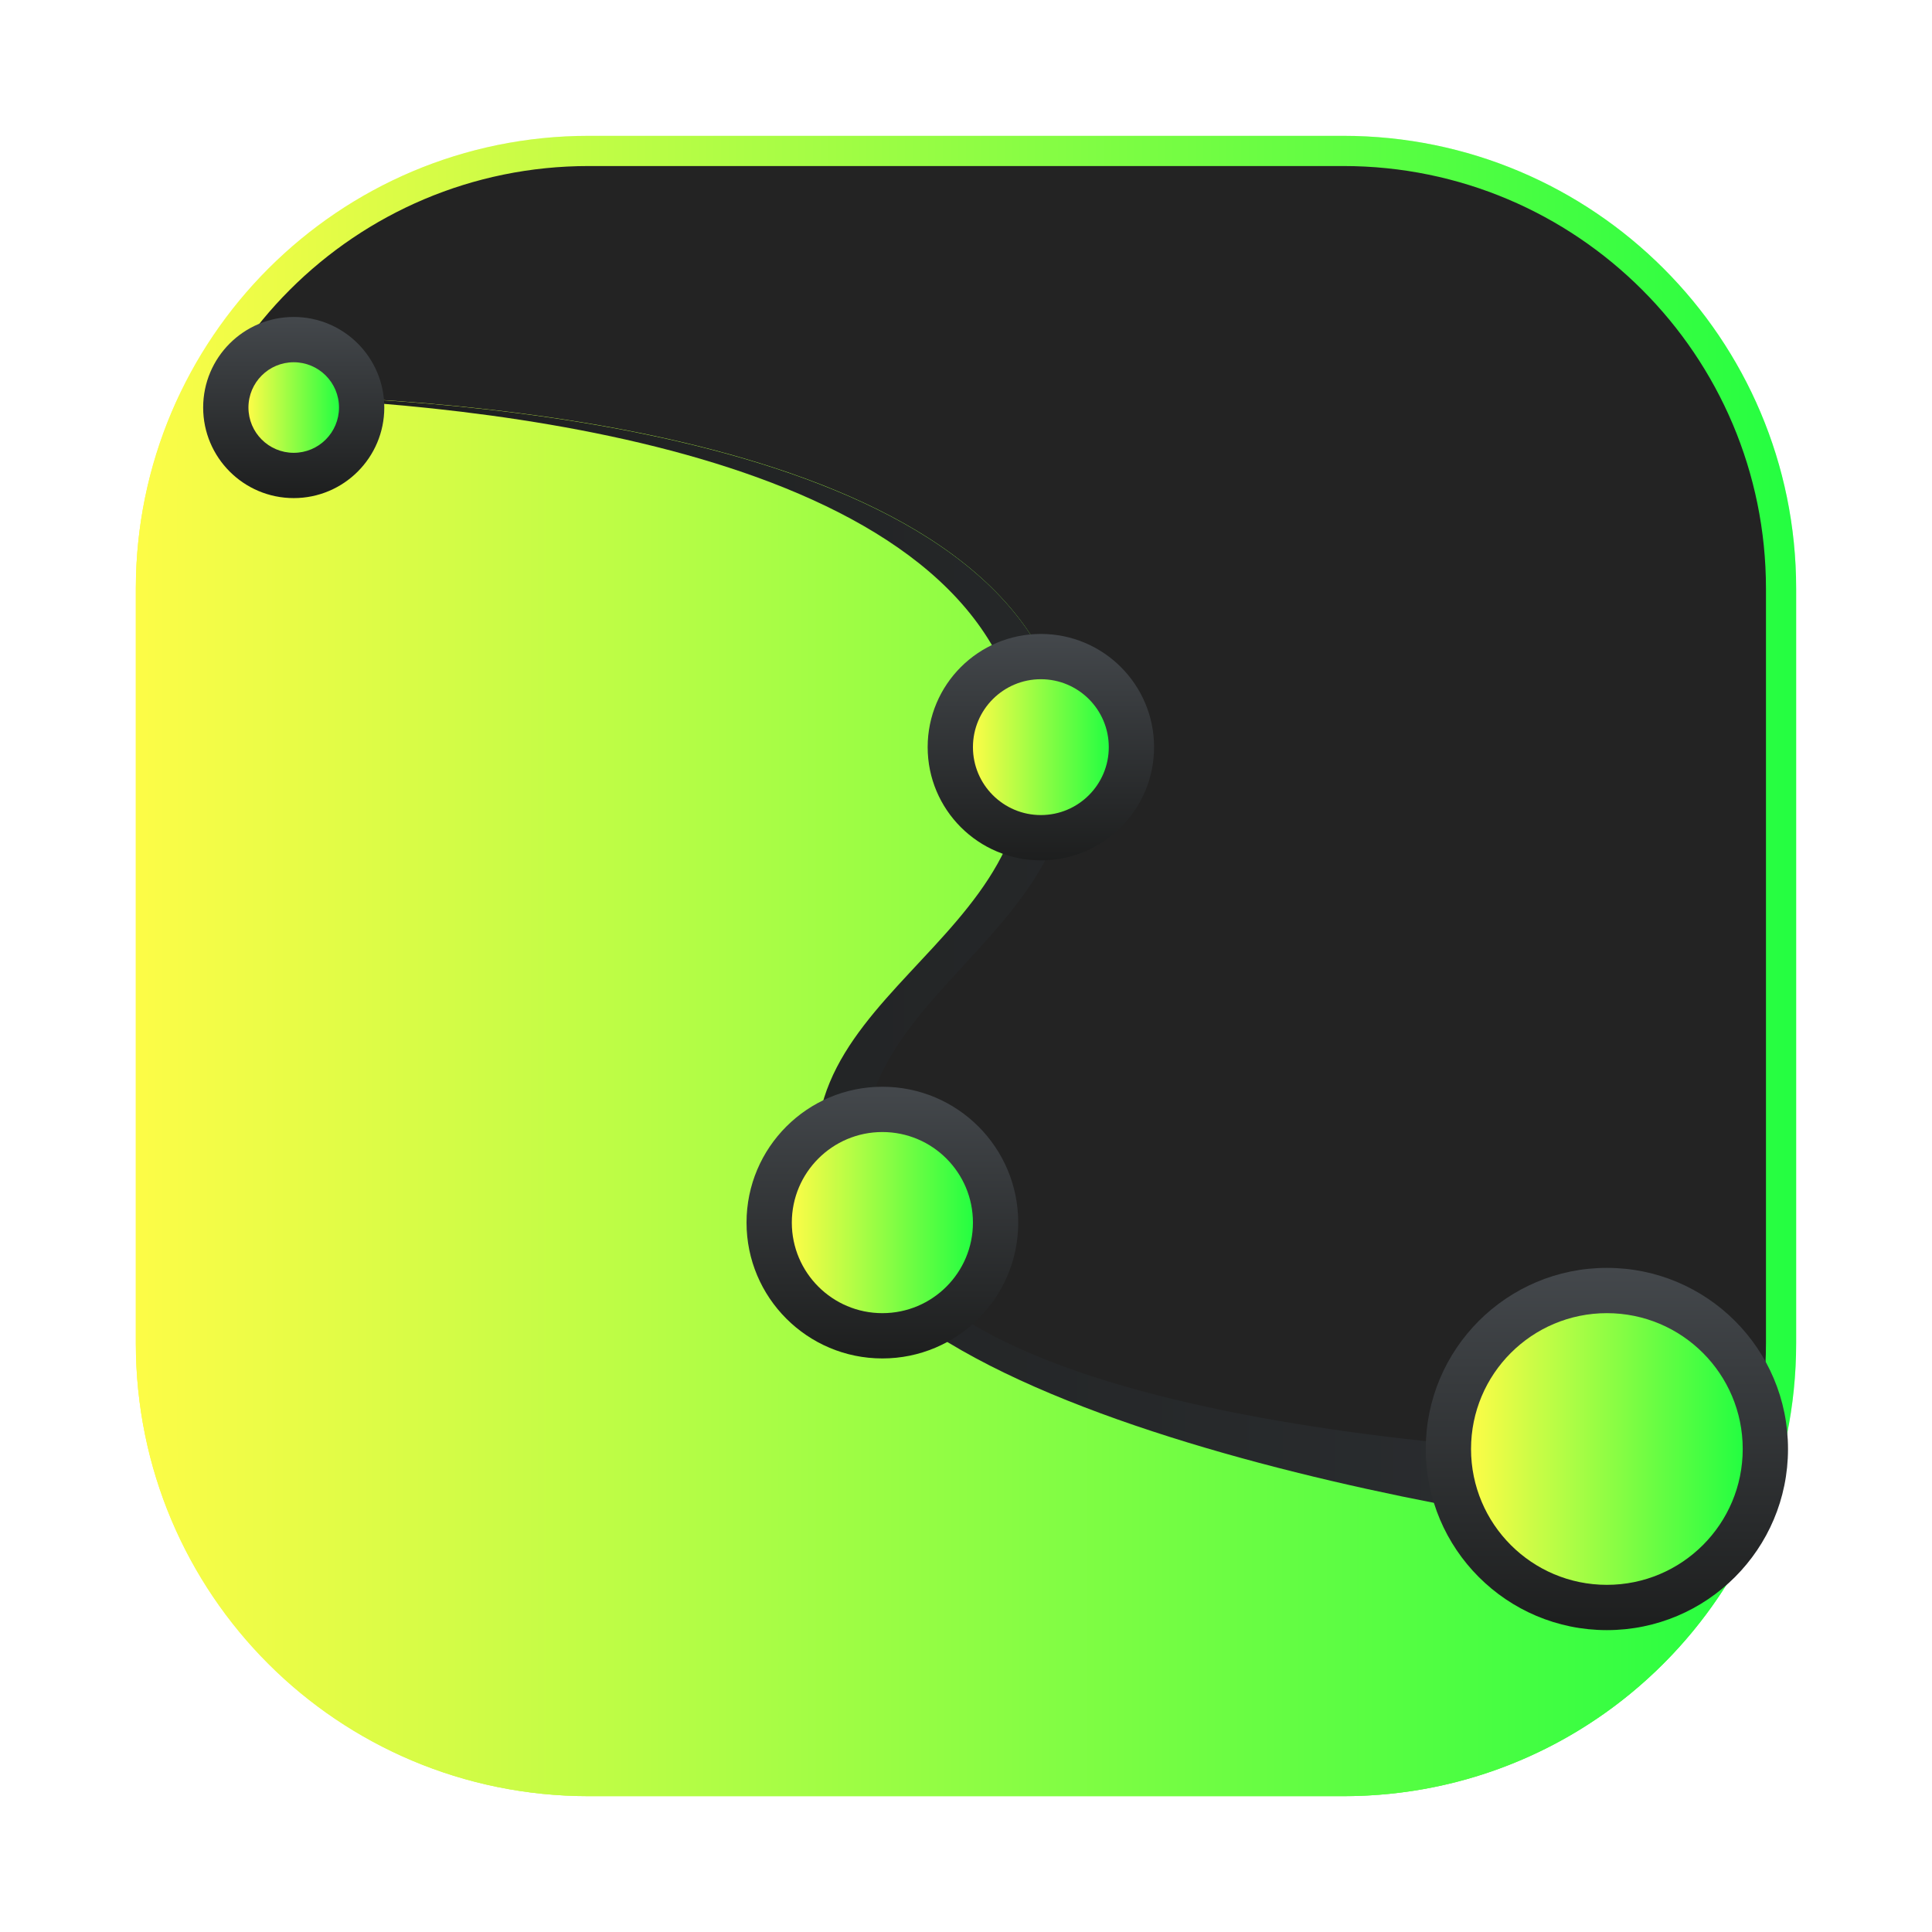 <svg width="64" height="64" viewBox="0 0 64 64" fill="none" xmlns="http://www.w3.org/2000/svg">
<g opacity="0.3" filter="url(#filter0_f_4_17316)">
<path d="M44.5 4.5H19.5C11.216 4.5 4.5 11.216 4.5 19.5V44.5C4.5 52.784 11.216 59.5 19.5 59.5H44.5C52.784 59.5 59.5 52.784 59.5 44.5V19.5C59.5 11.216 52.784 4.5 44.5 4.5Z" fill="url(#paint0_linear_4_17316)"/>
</g>
<path d="M19.5 5H44.5C52.508 5 59 11.492 59 19.5V44.5C59 52.508 52.508 59 44.5 59H19.5C11.492 59 5 52.508 5 44.5V19.5C5 11.492 11.492 5 19.5 5Z" fill="#232323" stroke="url(#paint1_linear_4_17316)"/>
<path d="M8.641 13.096L5.941 13.098C5.027 15.04 4.5 17.204 4.5 19.5V44.5C4.5 52.81 11.19 59.5 19.5 59.5H44.5C50.95 59.5 56.408 55.462 58.535 49.772C49.028 48.892 30.925 46.357 28.709 40.812C25.642 33.145 36.831 31.5 35.297 23.832C33.377 14.232 14.869 13.171 8.643 13.096H8.641Z" fill="url(#paint2_linear_4_17316)"/>
<path fill-rule="evenodd" clip-rule="evenodd" d="M8.582 13.098C8.572 13.113 8.561 13.128 8.551 13.141C15.748 13.357 32.002 14.847 33.799 23.831C35.332 31.499 24.53 32.966 27.598 40.634C30.434 47.723 52.855 50.958 56.233 50.998L57.059 48.333C53.683 48.292 32.001 47.791 29.165 40.701C26.098 33.033 36.833 31.5 35.3 23.832C33.38 14.232 14.81 13.172 8.584 13.098" fill="url(#paint3_linear_4_17316)"/>
<path d="M9.73 10.5C11.387 10.5 12.73 11.843 12.73 13.5C12.73 15.156 11.387 16.5 9.73 16.5C8.074 16.5 6.73 15.156 6.73 13.5C6.73 11.843 8.074 10.5 9.73 10.5Z" fill="url(#paint4_linear_4_17316)"/>
<path d="M9.73 15C10.559 15 11.23 14.328 11.23 13.5C11.23 12.671 10.559 12 9.73 12C8.902 12 8.23 12.671 8.23 13.5C8.23 14.328 8.902 15 9.73 15Z" fill="url(#paint5_linear_4_17316)"/>
<path d="M33.73 40.5C33.73 38.014 31.716 36 29.23 36C26.745 36 24.73 38.014 24.73 40.5C24.73 42.985 26.745 45 29.23 45C31.716 45 33.73 42.985 33.73 40.5Z" fill="url(#paint6_linear_4_17316)"/>
<path d="M38.23 24.75C38.23 22.679 36.551 21 34.48 21C32.409 21 30.73 22.679 30.73 24.75C30.73 26.821 32.409 28.5 34.48 28.5C36.551 28.5 38.23 26.821 38.23 24.75Z" fill="url(#paint7_linear_4_17316)"/>
<path d="M59.23 48C59.23 44.686 56.544 42 53.23 42C49.917 42 47.23 44.686 47.23 48C47.23 51.313 49.917 54 53.23 54C56.544 54 59.23 51.313 59.23 48Z" fill="url(#paint8_linear_4_17316)"/>
<path d="M34.48 27C35.723 27 36.73 25.992 36.73 24.75C36.73 23.507 35.723 22.5 34.48 22.5C33.238 22.5 32.23 23.507 32.23 24.75C32.23 25.992 33.238 27 34.48 27Z" fill="url(#paint9_linear_4_17316)"/>
<path d="M29.23 43.5C30.887 43.5 32.23 42.157 32.23 40.5C32.23 38.843 30.887 37.5 29.23 37.5C27.574 37.5 26.23 38.843 26.23 40.5C26.23 42.157 27.574 43.5 29.23 43.5Z" fill="url(#paint10_linear_4_17316)"/>
<path d="M53.23 52.5C55.716 52.5 57.73 50.485 57.73 48C57.73 45.514 55.716 43.5 53.23 43.5C50.745 43.5 48.73 45.514 48.73 48C48.73 50.485 50.745 52.5 53.23 52.5Z" fill="url(#paint11_linear_4_17316)"/>
<defs>
<filter id="filter0_f_4_17316" x="3.263" y="3.263" width="57.475" height="57.475" filterUnits="userSpaceOnUse" color-interpolation-filters="sRGB">
<feFlood flood-opacity="0" result="BackgroundImageFix"/>
<feBlend mode="normal" in="SourceGraphic" in2="BackgroundImageFix" result="shape"/>
<feGaussianBlur stdDeviation="0.619" result="effect1_foregroundBlur_4_17316"/>
</filter>
<linearGradient id="paint0_linear_4_17316" x1="4.5" y1="32" x2="59.5" y2="32" gradientUnits="userSpaceOnUse">
<stop stop-color="#FDFC47"/>
<stop offset="1" stop-color="#24FE41"/>
</linearGradient>
<linearGradient id="paint1_linear_4_17316" x1="4.5" y1="32" x2="59.5" y2="32" gradientUnits="userSpaceOnUse">
<stop stop-color="#FDFC47"/>
<stop offset="1" stop-color="#24FE41"/>
</linearGradient>
<linearGradient id="paint2_linear_4_17316" x1="4.5" y1="36.298" x2="58.535" y2="36.298" gradientUnits="userSpaceOnUse">
<stop stop-color="#FDFC47"/>
<stop offset="1" stop-color="#24FE41"/>
</linearGradient>
<linearGradient id="paint3_linear_4_17316" x1="8.551" y1="-4.5" x2="57.058" y2="-4.5" gradientUnits="userSpaceOnUse">
<stop stop-color="#1D1E1E"/>
<stop offset="1" stop-color="#2C2F32"/>
</linearGradient>
<linearGradient id="paint4_linear_4_17316" x1="-8.27" y1="16.5" x2="-8.27" y2="10.5" gradientUnits="userSpaceOnUse">
<stop stop-color="#1D1E1E"/>
<stop offset="1" stop-color="#44484C"/>
</linearGradient>
<linearGradient id="paint5_linear_4_17316" x1="8.23" y1="13.5" x2="11.23" y2="13.5" gradientUnits="userSpaceOnUse">
<stop stop-color="#FDFC47"/>
<stop offset="1" stop-color="#24FE41"/>
</linearGradient>
<linearGradient id="paint6_linear_4_17316" x1="-15.77" y1="45" x2="-15.77" y2="36" gradientUnits="userSpaceOnUse">
<stop stop-color="#1D1E1E"/>
<stop offset="1" stop-color="#44484C"/>
</linearGradient>
<linearGradient id="paint7_linear_4_17316" x1="5.23" y1="28.5" x2="5.23" y2="21" gradientUnits="userSpaceOnUse">
<stop stop-color="#1D1E1E"/>
<stop offset="1" stop-color="#44484C"/>
</linearGradient>
<linearGradient id="paint8_linear_4_17316" x1="0.73" y1="54" x2="0.73" y2="42" gradientUnits="userSpaceOnUse">
<stop stop-color="#1D1E1E"/>
<stop offset="1" stop-color="#44484C"/>
</linearGradient>
<linearGradient id="paint9_linear_4_17316" x1="32.23" y1="24.75" x2="36.73" y2="24.75" gradientUnits="userSpaceOnUse">
<stop stop-color="#FDFC47"/>
<stop offset="1" stop-color="#24FE41"/>
</linearGradient>
<linearGradient id="paint10_linear_4_17316" x1="26.23" y1="40.5" x2="32.23" y2="40.5" gradientUnits="userSpaceOnUse">
<stop stop-color="#FDFC47"/>
<stop offset="1" stop-color="#24FE41"/>
</linearGradient>
<linearGradient id="paint11_linear_4_17316" x1="48.73" y1="48" x2="57.73" y2="48" gradientUnits="userSpaceOnUse">
<stop stop-color="#FDFC47"/>
<stop offset="1" stop-color="#24FE41"/>
</linearGradient>
</defs>
</svg>

